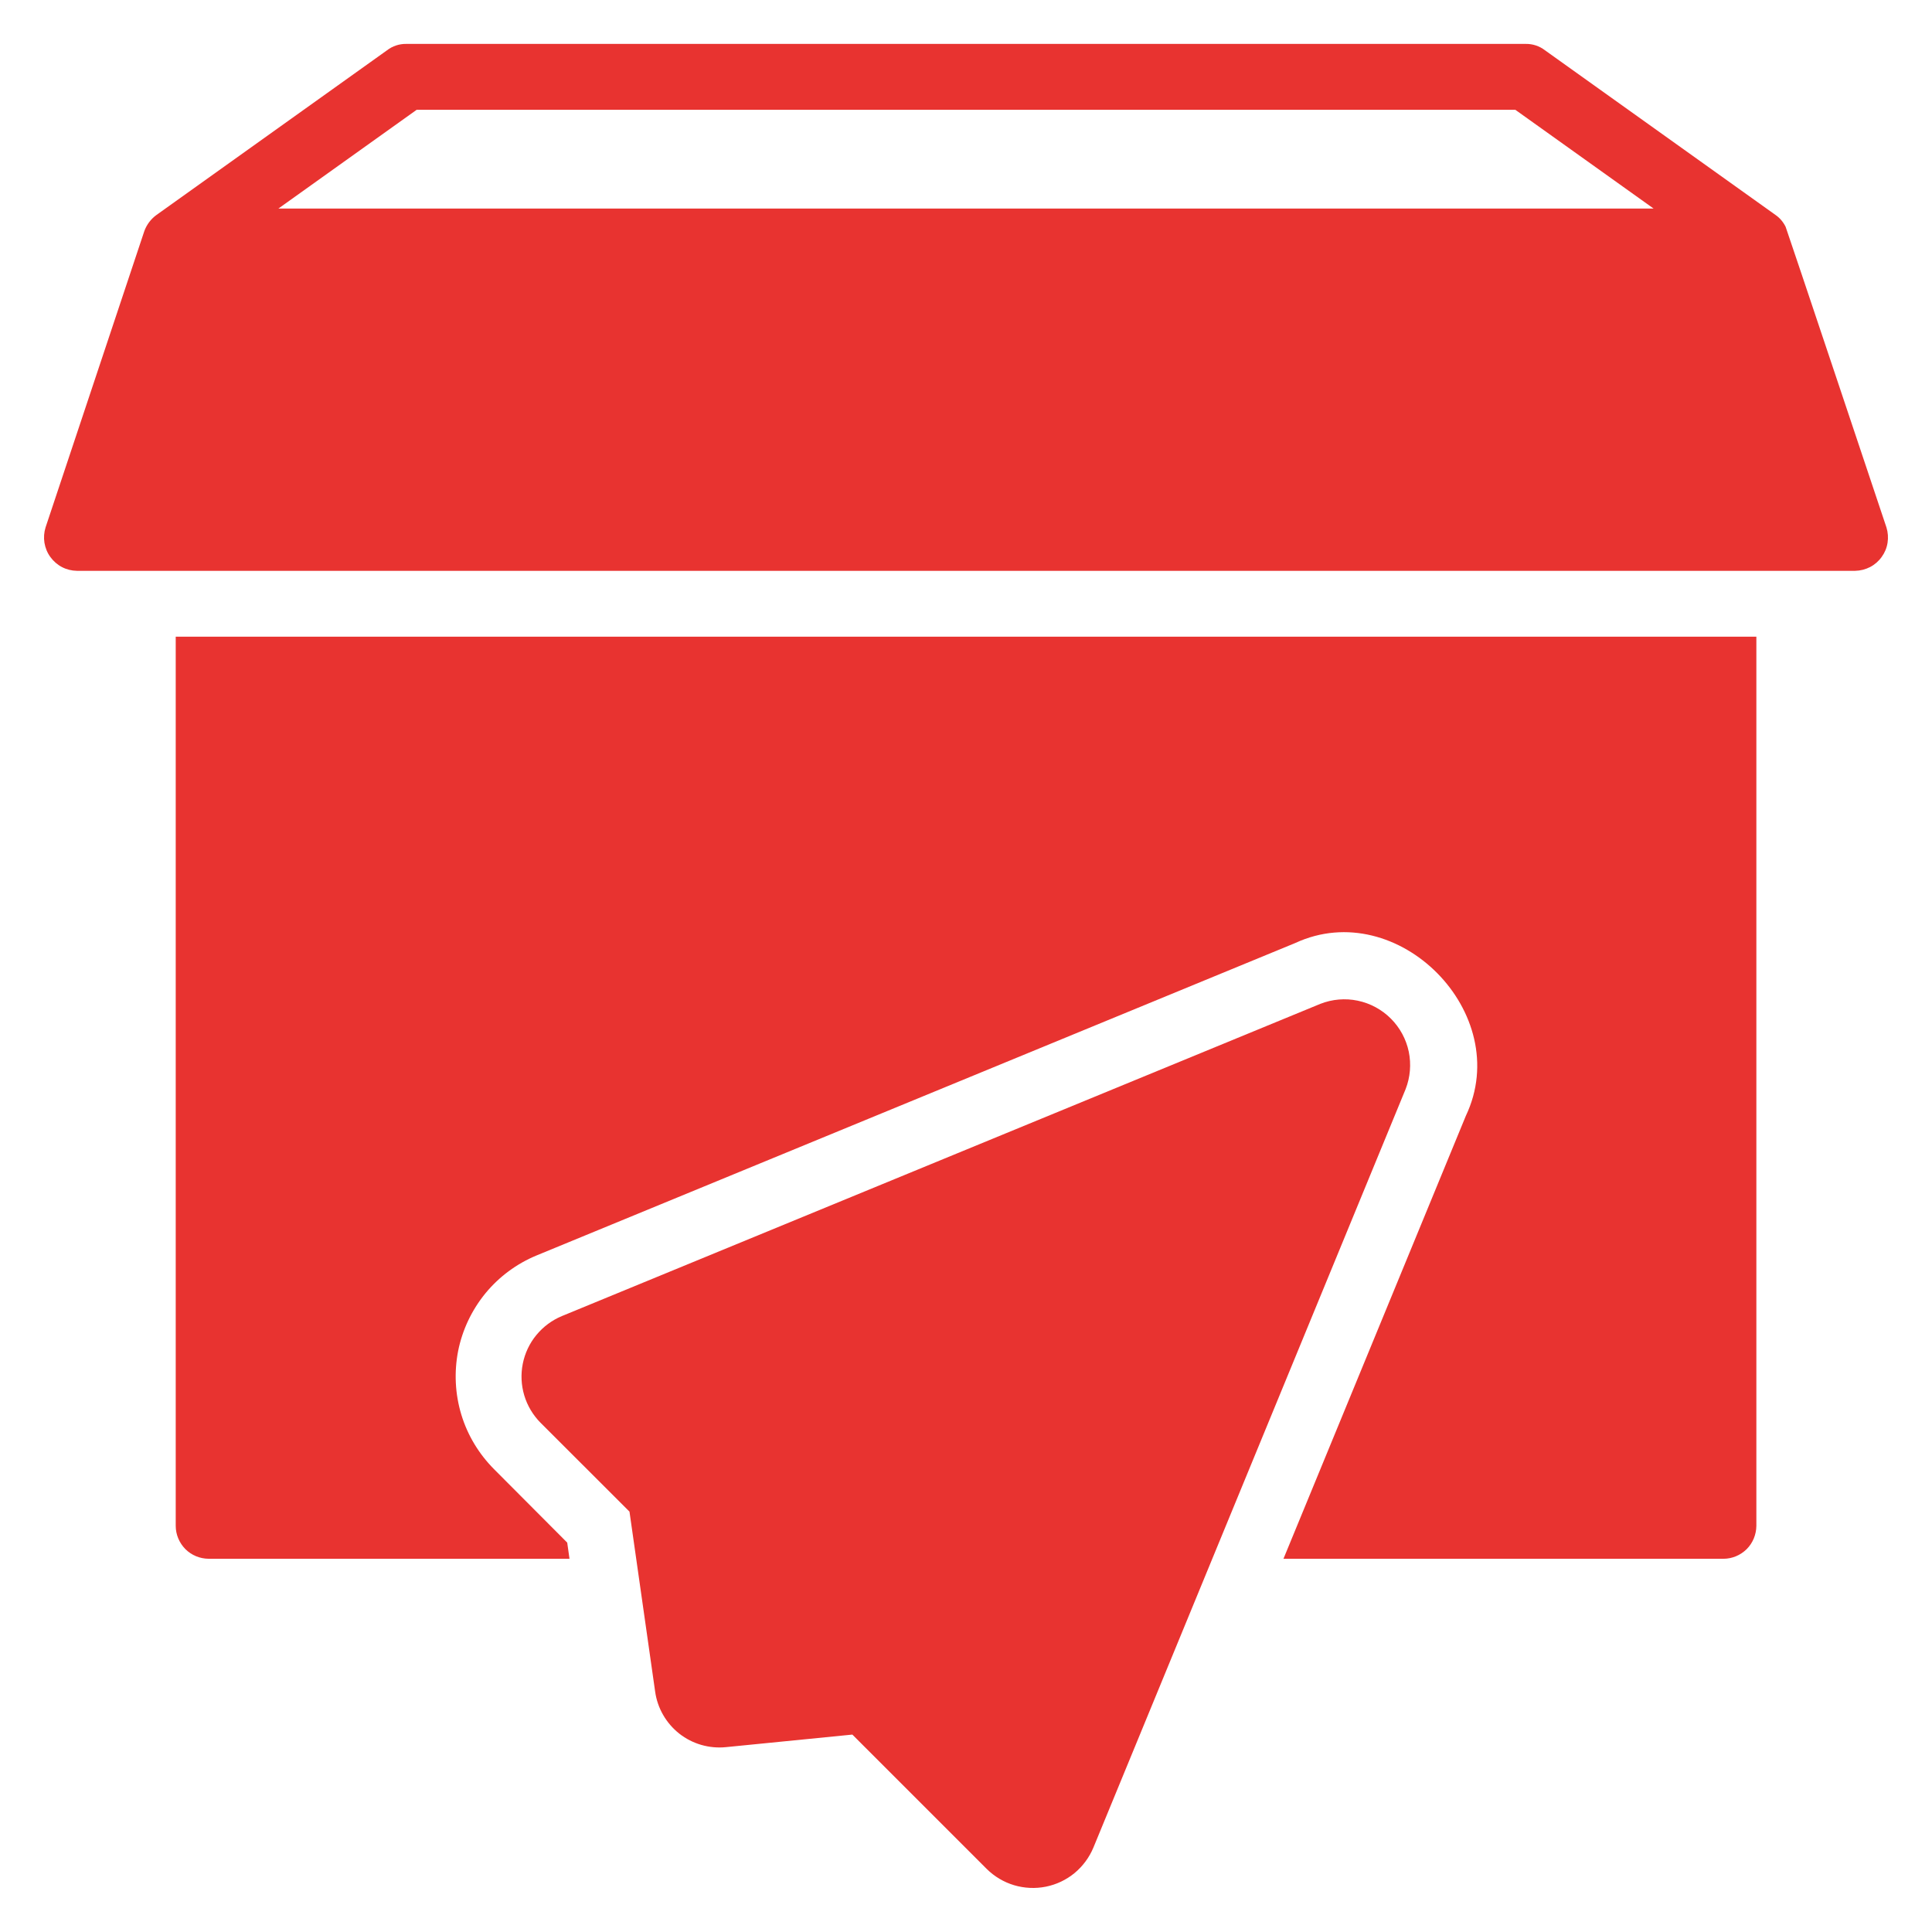 	<svg width="22" height="22" viewBox="0 0 22 22" fill="none" xmlns="http://www.w3.org/2000/svg">
	<path d="M15.035 11.431L6.399 14.986C6.286 15.033 6.186 15.107 6.108 15.202C6.03 15.296 5.977 15.409 5.953 15.529C5.929 15.649 5.935 15.773 5.97 15.89C6.005 16.007 6.069 16.114 6.155 16.201L7.168 17.213L7.46 19.261C7.486 19.451 7.585 19.622 7.735 19.741C7.885 19.859 8.076 19.914 8.266 19.895L9.706 19.752L11.236 21.282C11.323 21.368 11.43 21.432 11.547 21.467C11.665 21.502 11.789 21.508 11.909 21.484C12.029 21.46 12.141 21.407 12.236 21.329C12.33 21.251 12.404 21.151 12.451 21.038L16.006 12.402C16.059 12.266 16.071 12.118 16.042 11.976C16.012 11.833 15.941 11.702 15.838 11.599C15.735 11.496 15.604 11.425 15.461 11.395C15.319 11.365 15.17 11.378 15.035 11.431L15.035 11.431ZM21.481 6.005C21.481 6.005 20.341 2.596 20.333 2.582C20.306 2.528 20.267 2.481 20.217 2.447L17.592 0.572C17.53 0.524 17.453 0.499 17.375 0.5H4.625C4.547 0.499 4.47 0.524 4.408 0.572L1.783 2.447C1.719 2.493 1.671 2.557 1.644 2.63L0.519 6.005C0.501 6.062 0.497 6.122 0.506 6.18C0.516 6.239 0.538 6.294 0.573 6.342C0.608 6.39 0.653 6.43 0.705 6.457C0.758 6.485 0.816 6.499 0.875 6.5H21.125C21.184 6.499 21.242 6.484 21.295 6.457C21.347 6.43 21.393 6.39 21.427 6.342C21.462 6.294 21.485 6.239 21.494 6.18C21.503 6.122 21.499 6.062 21.481 6.005L21.481 6.005ZM3.17 2.375L4.745 1.25H17.255L18.83 2.375H3.17Z" fill="#E83330"/>
	<path d="M2.001 17.375C2.001 17.474 2.041 17.569 2.111 17.64C2.181 17.71 2.276 17.749 2.376 17.75H6.485L6.459 17.566L5.626 16.73C5.453 16.556 5.324 16.343 5.253 16.108C5.182 15.873 5.17 15.624 5.217 15.383C5.265 15.143 5.372 14.918 5.527 14.728C5.683 14.538 5.883 14.39 6.11 14.296L14.75 10.738C15.917 10.198 17.246 11.539 16.692 12.706L14.615 17.75H19.625C19.724 17.75 19.819 17.71 19.89 17.64C19.96 17.57 19.999 17.474 20 17.375V7.25H2.001V17.375Z" fill="#E83330"/>
	</svg>
